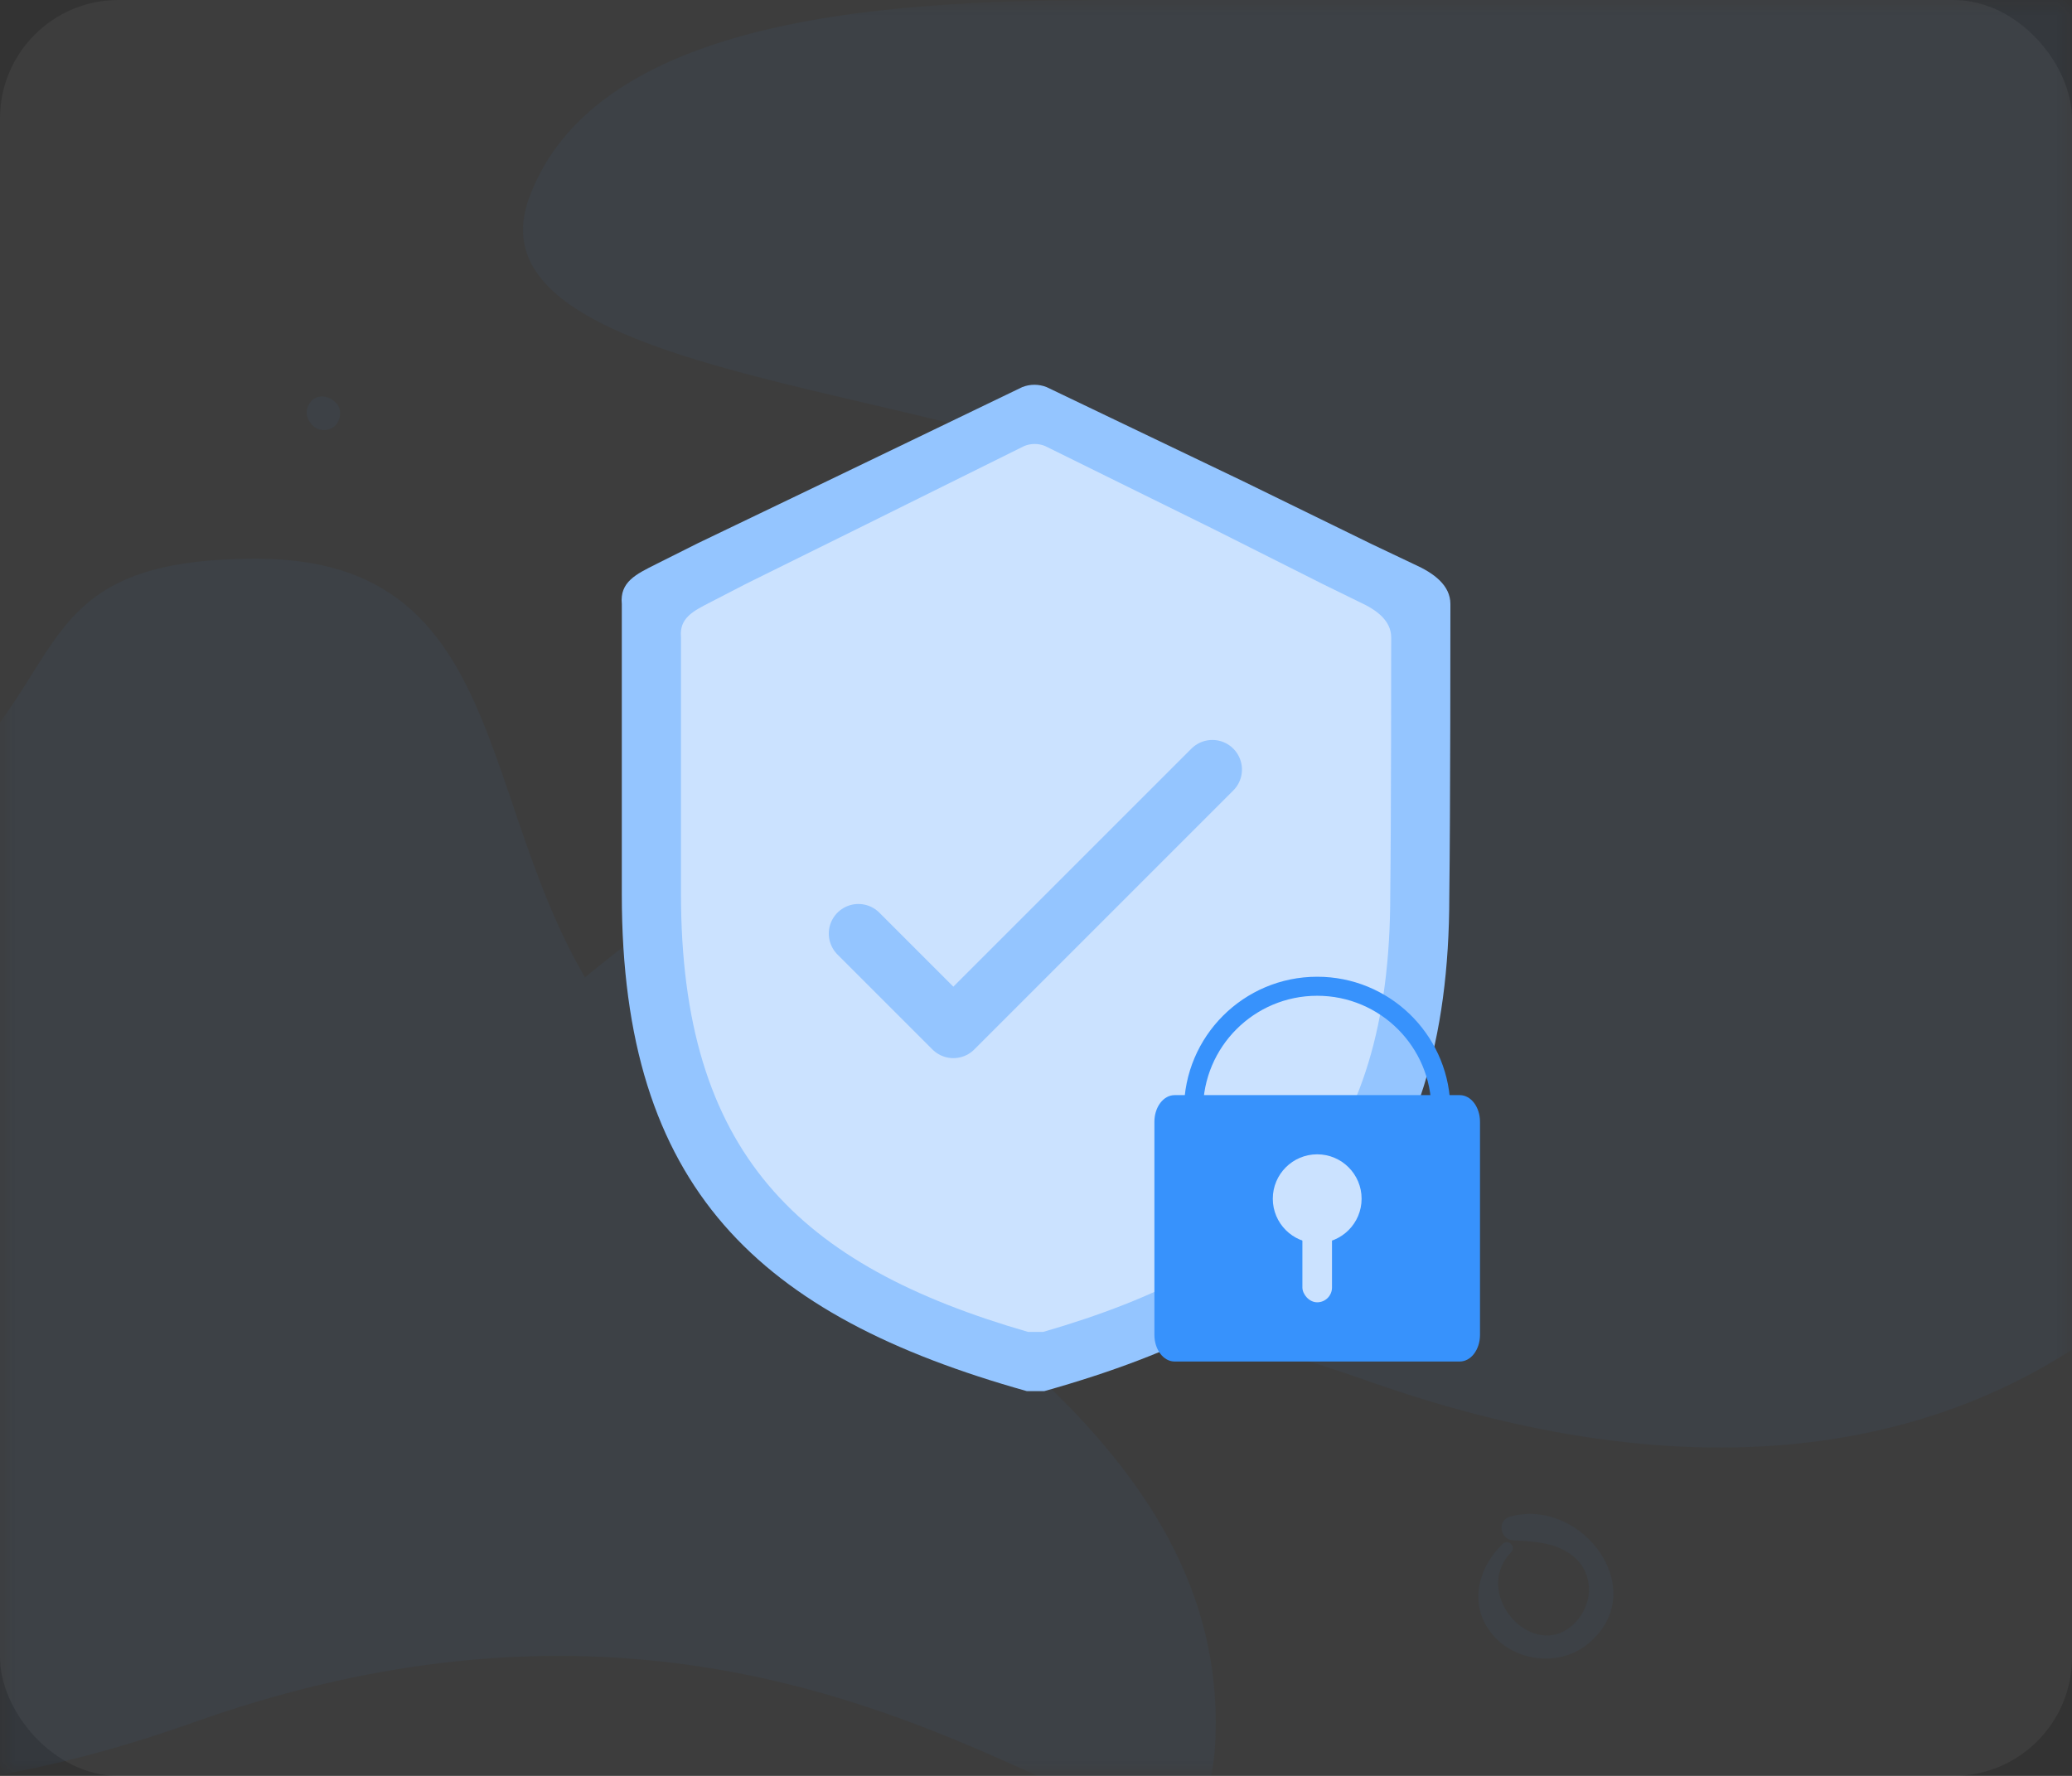 <svg xmlns="http://www.w3.org/2000/svg" xmlns:xlink="http://www.w3.org/1999/xlink" width="70" height="60" viewBox="0 0 70 60">
  <rect x="0" y="0" width="70" height="60" fill="#333333" stroke="none"/>
  <defs>
    <rect id="ic_purity-a" width="70" height="60" x="0" y="0"/>
  </defs>
  <g fill="none" fill-rule="evenodd">
    <rect width="70" height="60" fill="#FFF" opacity=".05" rx="4"/>
    <mask id="ic_purity-b" fill="#fff">
      <use xlink:href="#ic_purity-a"/>
    </mask>
    <g fill="#3792FC" fill-rule="nonzero" mask="url(#ic_purity-b)" opacity=".05">
      <g transform="translate(-28)">
        <path d="M81.374,28.745 C88.072,28.745 99.642,28.745 102.078,22.047 C104.514,15.348 84.262,15.741 79.547,11.027 C74.833,6.313 67.232,6.823 60.061,6.823 C52.891,6.823 54.25,-1.08 48.491,0.125 C42.733,1.329 47.882,7.366 46.056,11.027 C46.056,13.302 46.056,19.208 46.056,28.745 C62.091,28.745 73.864,28.745 81.374,28.745 Z" transform="rotate(180 73.975 14.373)"/>
        <path d="M34.535,58.194 C58.445,49.693 69.071,68.821 69.071,58.194 C69.071,47.568 56.319,42.255 49.944,35.879 C43.568,29.503 46.358,18.877 36.661,18.877 C26.963,18.877 31.849,24.834 21.253,29.503 C10.656,34.173 -4.26325641e-14,22.065 -4.26325641e-14,35.879 C-4.26325641e-14,49.693 10.626,66.695 34.535,58.194 Z"/>
        <path d="M74.116,46.625 C98.026,38.123 108.652,57.251 108.652,46.625 C108.652,35.998 95.9,30.685 89.525,24.309 C83.149,17.934 85.939,7.307 76.242,7.307 C66.544,7.307 71.43,13.264 60.834,17.934 C50.237,22.603 39.581,10.495 39.581,24.309 C39.581,38.123 50.207,55.126 74.116,46.625 Z" transform="matrix(-1 0 0 1 148.233 0)"/>
        <path d="M36.152 30.542C37.012 30.131 37.893 29.657 38.668 29.101 38.953 28.897 38.672 28.498 38.373 28.656 37.545 29.09 36.736 29.651 35.999 30.222 35.847 30.336 35.956 30.635 36.152 30.542L36.152 30.542zM92.609 38.904C92.43 37.968 92.196 36.995 91.855 36.103 91.731 35.777 91.273 35.945 91.349 36.276 91.558 37.189 91.895 38.111 92.259 38.971 92.333 39.146 92.651 39.117 92.609 38.904L92.609 38.904zM39.335 13.595C39.318 13.58 39.303 13.565 39.286 13.553 39.073 13.363 38.724 13.327 38.517 13.553 38.309 13.78 38.315 14.094 38.517 14.322 38.532 14.339 38.547 14.353 38.559 14.37 38.749 14.585 39.143 14.579 39.335 14.37 39.524 14.162 39.562 13.797 39.335 13.595L39.335 13.595zM88.301 16.905C88.355 16.557 88.345 16.226 88.538 15.918 88.927 15.307 89.479 15.46 90.014 15.73 90.558 16.005 91.072 16.167 91.663 15.913 92.586 15.513 93.021 14.119 92.138 13.463 91.853 13.249 91.571 13.6 91.609 13.87 91.663 14.244 91.848 14.659 91.528 14.979 91.098 15.409 90.594 15.048 90.164 14.854 89.701 14.646 89.207 14.6 88.731 14.793 87.909 15.127 87.312 16.241 87.965 16.994 88.057 17.099 88.278 17.05 88.301 16.905L88.301 16.905zM78.768 52.16C77.924 52.971 77.604 54.233 78.408 55.209 79.165 56.128 80.636 56.32 81.582 55.589 83.87 53.822 81.484 50.568 79.017 51.241 78.56 51.366 78.674 52.019 79.125 52.042 79.845 52.082 80.619 52.109 81.195 52.618 81.814 53.159 81.828 54.078 81.319 54.704 79.973 56.357 77.637 53.923 79.051 52.443 79.233 52.258 78.957 51.982 78.768 52.16L78.768 52.16zM29.235 46.778C29.499 47.758 29.788 48.726 30.092 49.695 30.163 49.927 30.384 50.002 30.585 49.864 31.373 49.328 32.158 48.804 32.906 48.211 33.049 48.096 33.017 47.867 32.877 47.769 32.003 47.171 30.825 46.285 29.716 46.279 29.436 46.276 29.238 46.675 29.524 46.838 29.971 47.096 30.507 47.188 30.986 47.385 31.536 47.615 32.083 47.884 32.57 48.231 32.582 48.07 32.593 47.91 32.602 47.749 31.768 48.262 30.983 48.838 30.192 49.411 30.347 49.443 30.504 49.474 30.659 49.506 30.321 48.549 29.974 47.6 29.599 46.658 29.519 46.46 29.181 46.569 29.235 46.778L29.235 46.778z"/>
      </g>
    </g>
    <g mask="url(#ic_purity-b)">
      <g transform="translate(21 13)">
        <path fill="#94C5FF" d="M26.77,6.062 L25.353,5.389 L20.992,3.257 L14.357,0.078 C14.094,-0.026 13.801,-0.026 13.537,0.078 L6.94,3.257 L2.579,5.352 L1.162,6.062 C0.491,6.399 -0.068,6.661 0.007,7.409 L0.007,17.225 C0.007,27.136 4.629,31.457 13.687,34 L14.283,34 C23.341,31.457 27.963,27.174 27.963,17.263 C28,14.383 28,8.044 28,7.409 C28,6.773 27.441,6.361 26.77,6.062 Z"/>
        <path fill="#CBE2FF" d="M24.946,7.349 L23.732,6.755 L19.993,4.874 L14.306,2.069 C14.081,1.977 13.829,1.977 13.603,2.069 L7.948,4.874 L4.21,6.722 L2.996,7.349 C2.421,7.646 1.942,7.877 2.006,8.537 L2.006,17.199 C2.006,25.944 5.968,29.756 13.731,32 L14.242,32 C22.006,29.756 25.968,25.977 25.968,17.232 C26,14.691 26,9.098 26,8.537 C26,7.976 25.521,7.613 24.946,7.349 Z"/>
        <polyline stroke="#94C5FF" stroke-linecap="round" stroke-linejoin="round" stroke-width="2" points="8 18.542 11.208 21.75 19.958 13"/>
        <g transform="translate(18 20)">
          <path fill="#3792FC" d="M5.5,0 C7.914,-4.43494817e-16 9.884,1.901 9.995,4.288 L10,4.5 L9.357,4.5 C9.357,2.37 7.63,0.643 5.5,0.643 C3.37,0.643 1.643,2.37 1.643,4.5 L1.643,4.5 L1,4.5 C1,2.015 3.015,4.56538782e-16 5.5,0 Z"/>
          <path fill="#3792FC" d="M11,12.1 C11,12.597 10.695,13 10.318,13 L0.682,13 C0.305,13 0,12.597 0,12.1 L0,4.9 C0,4.403 0.305,4 0.682,4 L10.318,4 C10.695,4 11,4.403 11,4.9 L11,12.1 Z"/>
          <circle cx="5.5" cy="7.5" r="1.5" fill="#CBE2FF"/>
          <rect width="1" height="3" x="5" y="8" fill="#CBE2FF" rx=".5"/>
        </g>
      </g>
    </g>
  </g>
</svg>
